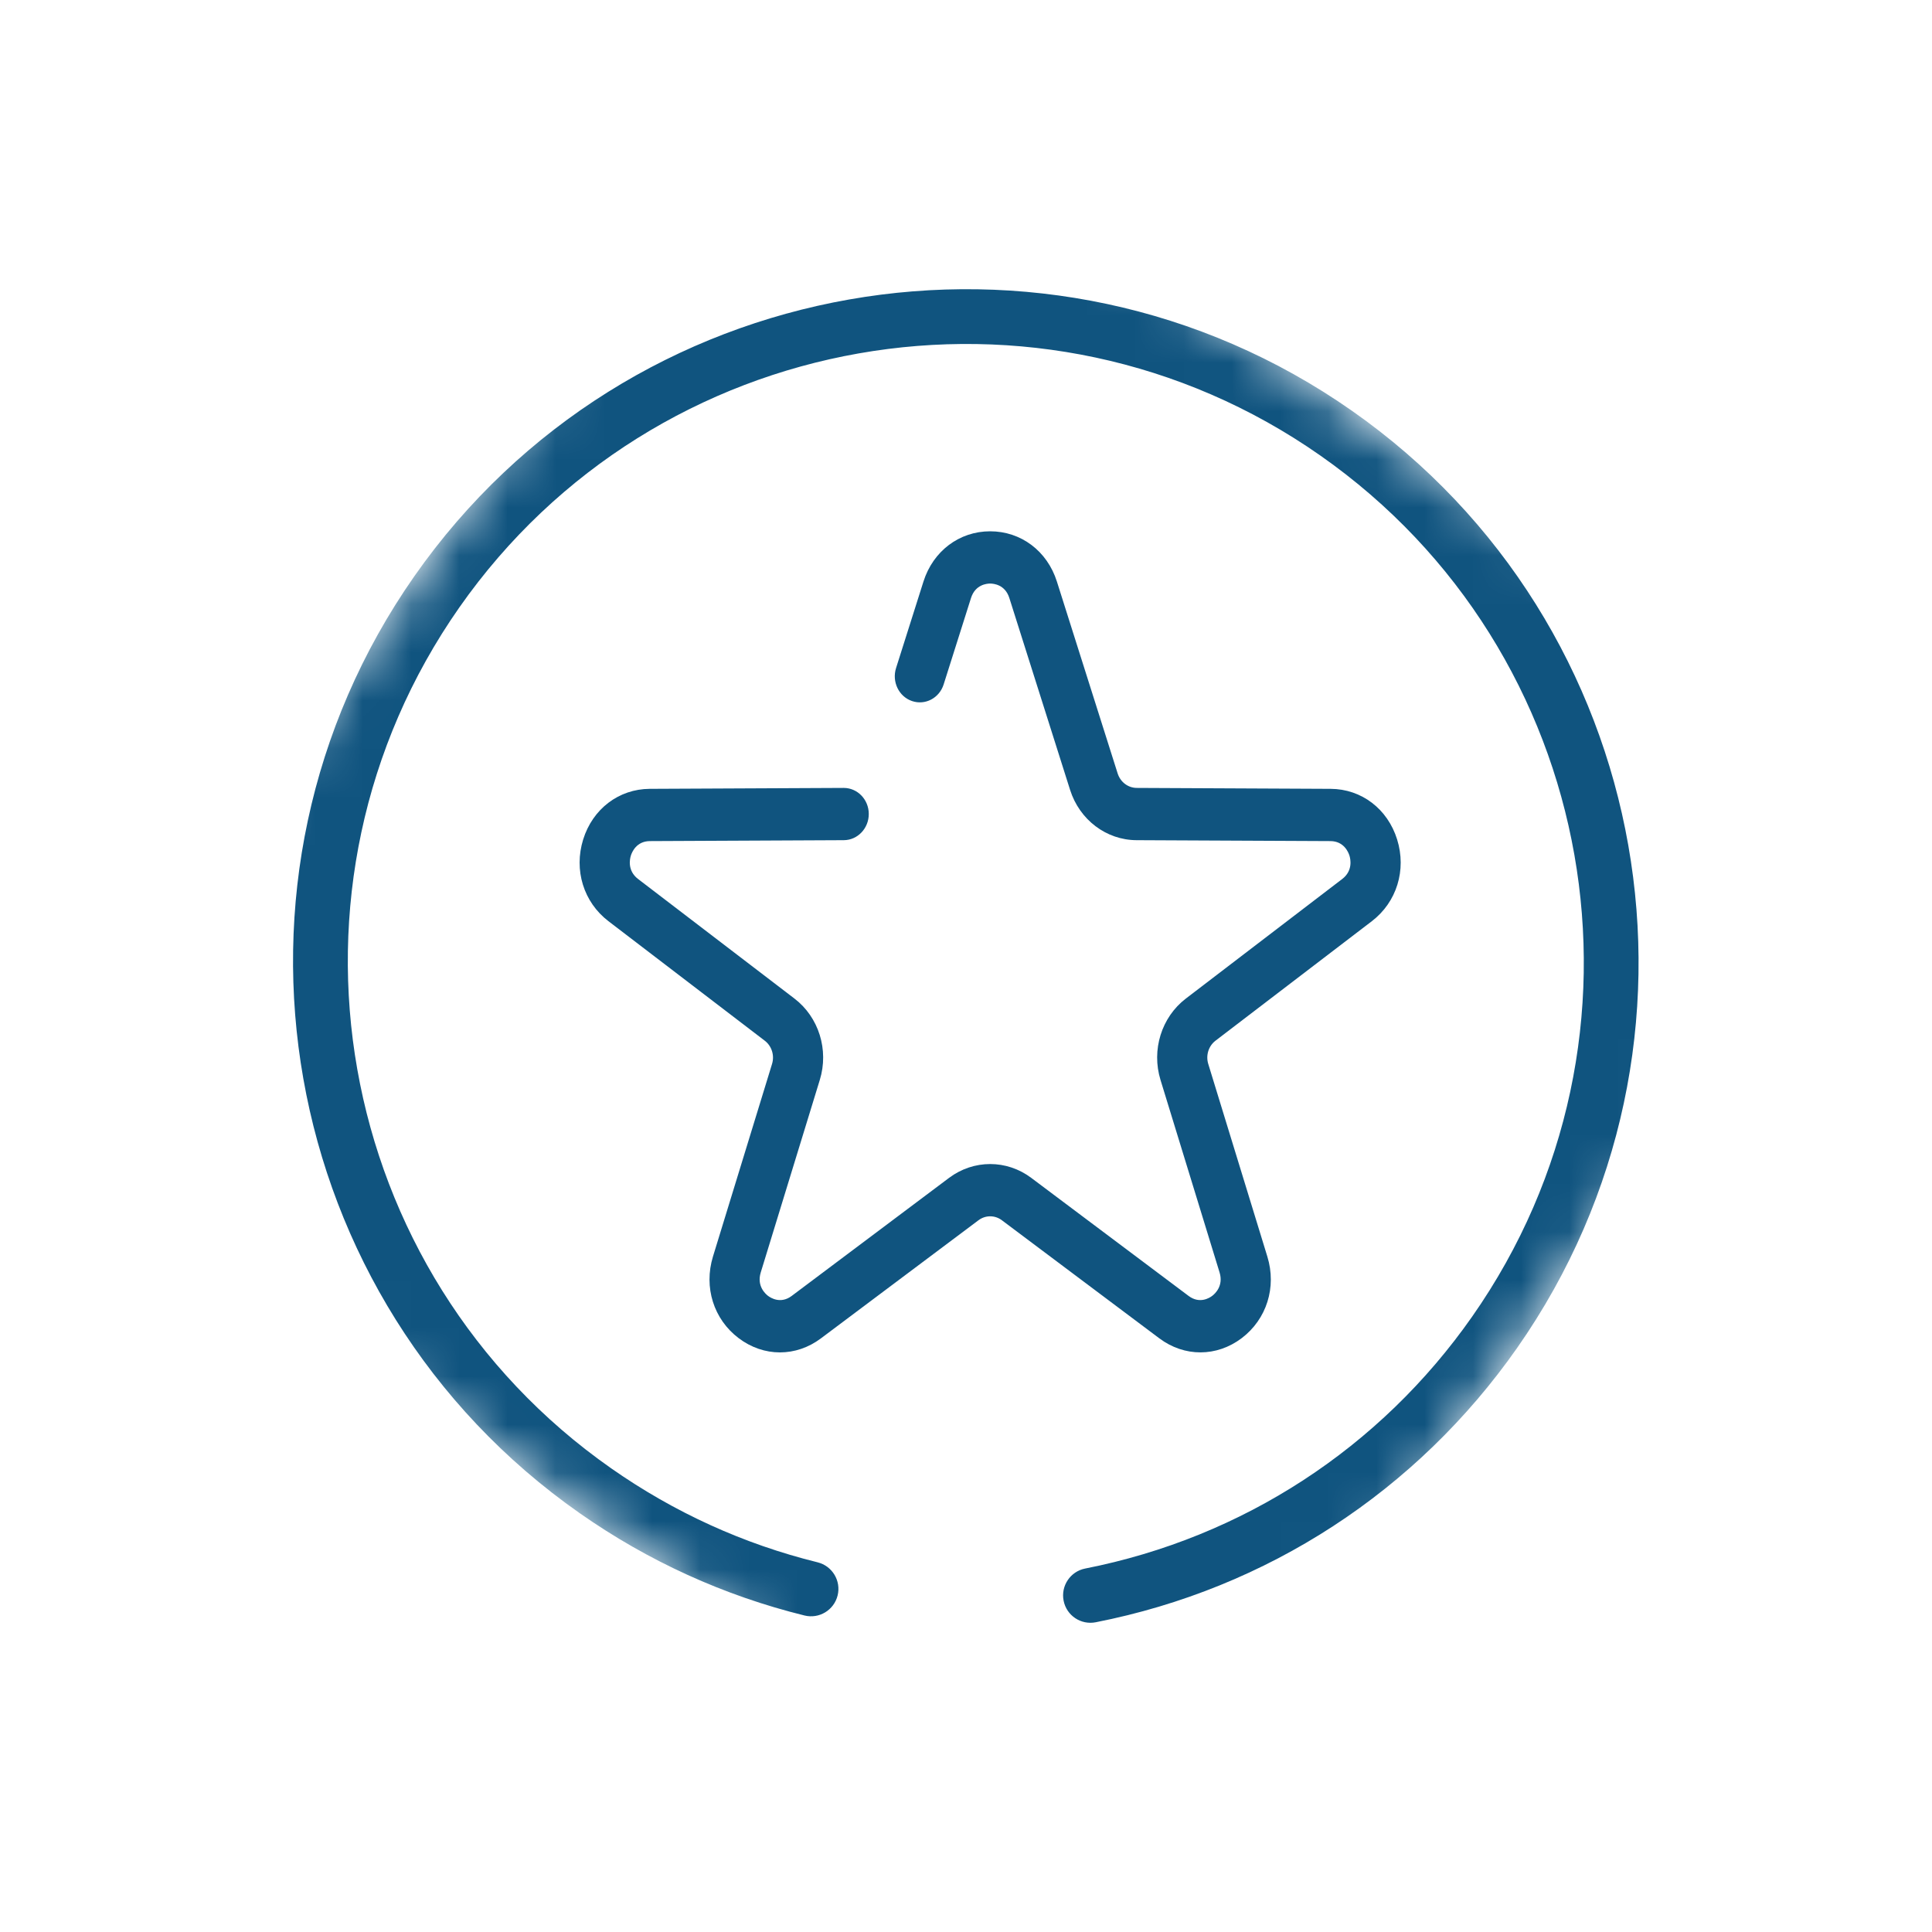 <svg width="40" height="40" viewBox="0 0 40 40" fill="none" xmlns="http://www.w3.org/2000/svg">
<mask id="mask0" mask-type="alpha" maskUnits="userSpaceOnUse" x="0" y="0" width="40" height="40">
<path fill-rule="evenodd" clip-rule="evenodd" d="M16.57 0.517L0.59 23.338L23.418 39.322L39.398 16.5L16.57 0.517Z" fill="white"/>
</mask>
<g mask="url(#mask0)">
<path fill-rule="evenodd" clip-rule="evenodd" d="M8.582 11.925C12.989 5.631 21.694 4.096 27.988 8.503C34.282 12.909 35.816 21.615 31.41 27.908C29.334 30.872 26.236 32.889 22.687 33.587C22.379 33.648 22.081 33.448 22.021 33.141C21.96 32.834 22.16 32.535 22.467 32.475C25.728 31.833 28.574 29.981 30.48 27.258C34.529 21.476 33.119 13.48 27.337 9.432C21.556 5.384 13.56 6.794 9.511 12.575C5.464 18.356 6.873 26.353 12.655 30.401C13.959 31.314 15.396 31.968 16.927 32.346C17.231 32.421 17.417 32.728 17.342 33.032C17.267 33.336 16.96 33.522 16.656 33.447C14.988 33.036 13.423 32.324 12.004 31.33C5.711 26.923 4.175 18.218 8.582 11.925Z" fill="#10547F"/>
</g>
<path fill-rule="evenodd" clip-rule="evenodd" d="M25.016 22.029C24.961 21.851 25.021 21.657 25.166 21.546L28.403 19.072C28.918 18.677 29.123 18.013 28.926 17.38C28.729 16.747 28.188 16.335 27.549 16.332L23.535 16.313C23.355 16.312 23.197 16.192 23.14 16.014L21.882 12.041C21.682 11.409 21.14 11 20.5 11C19.861 11 19.319 11.409 19.119 12.041L18.552 13.831C18.462 14.115 18.609 14.421 18.881 14.514C19.154 14.608 19.447 14.454 19.537 14.171L20.104 12.38C20.192 12.103 20.43 12.082 20.5 12.082C20.571 12.082 20.809 12.103 20.897 12.38L22.155 16.354C22.351 16.973 22.904 17.392 23.53 17.395L27.544 17.414C27.824 17.415 27.917 17.644 27.939 17.715C27.961 17.785 28.014 18.027 27.789 18.199L24.552 20.674C24.047 21.06 23.836 21.737 24.027 22.359L25.25 26.345C25.335 26.623 25.155 26.786 25.098 26.829C25.041 26.873 24.837 27.001 24.609 26.831L21.35 24.386C20.842 24.005 20.159 24.005 19.65 24.386L16.391 26.831C16.164 27.001 15.959 26.873 15.902 26.83C15.845 26.787 15.665 26.624 15.75 26.346L16.973 22.359C17.164 21.737 16.953 21.06 16.448 20.674L13.211 18.199C12.986 18.027 13.039 17.785 13.061 17.715C13.083 17.644 13.176 17.415 13.456 17.414L17.471 17.395C17.757 17.393 17.988 17.15 17.987 16.851C17.986 16.553 17.754 16.313 17.468 16.313L13.451 16.332C12.812 16.336 12.271 16.747 12.074 17.38C11.877 18.014 12.082 18.678 12.597 19.072L15.834 21.547C15.978 21.657 16.039 21.851 15.984 22.029L14.761 26.016C14.567 26.651 14.775 27.314 15.293 27.705C15.552 27.901 15.85 28 16.147 28C16.443 28 16.739 27.903 16.997 27.709L20.257 25.265C20.402 25.155 20.599 25.155 20.744 25.265L24.003 27.709C24.522 28.098 25.191 28.096 25.708 27.705C26.225 27.313 26.434 26.651 26.239 26.016L25.016 22.029Z" fill="#10547F"/>
</svg>

